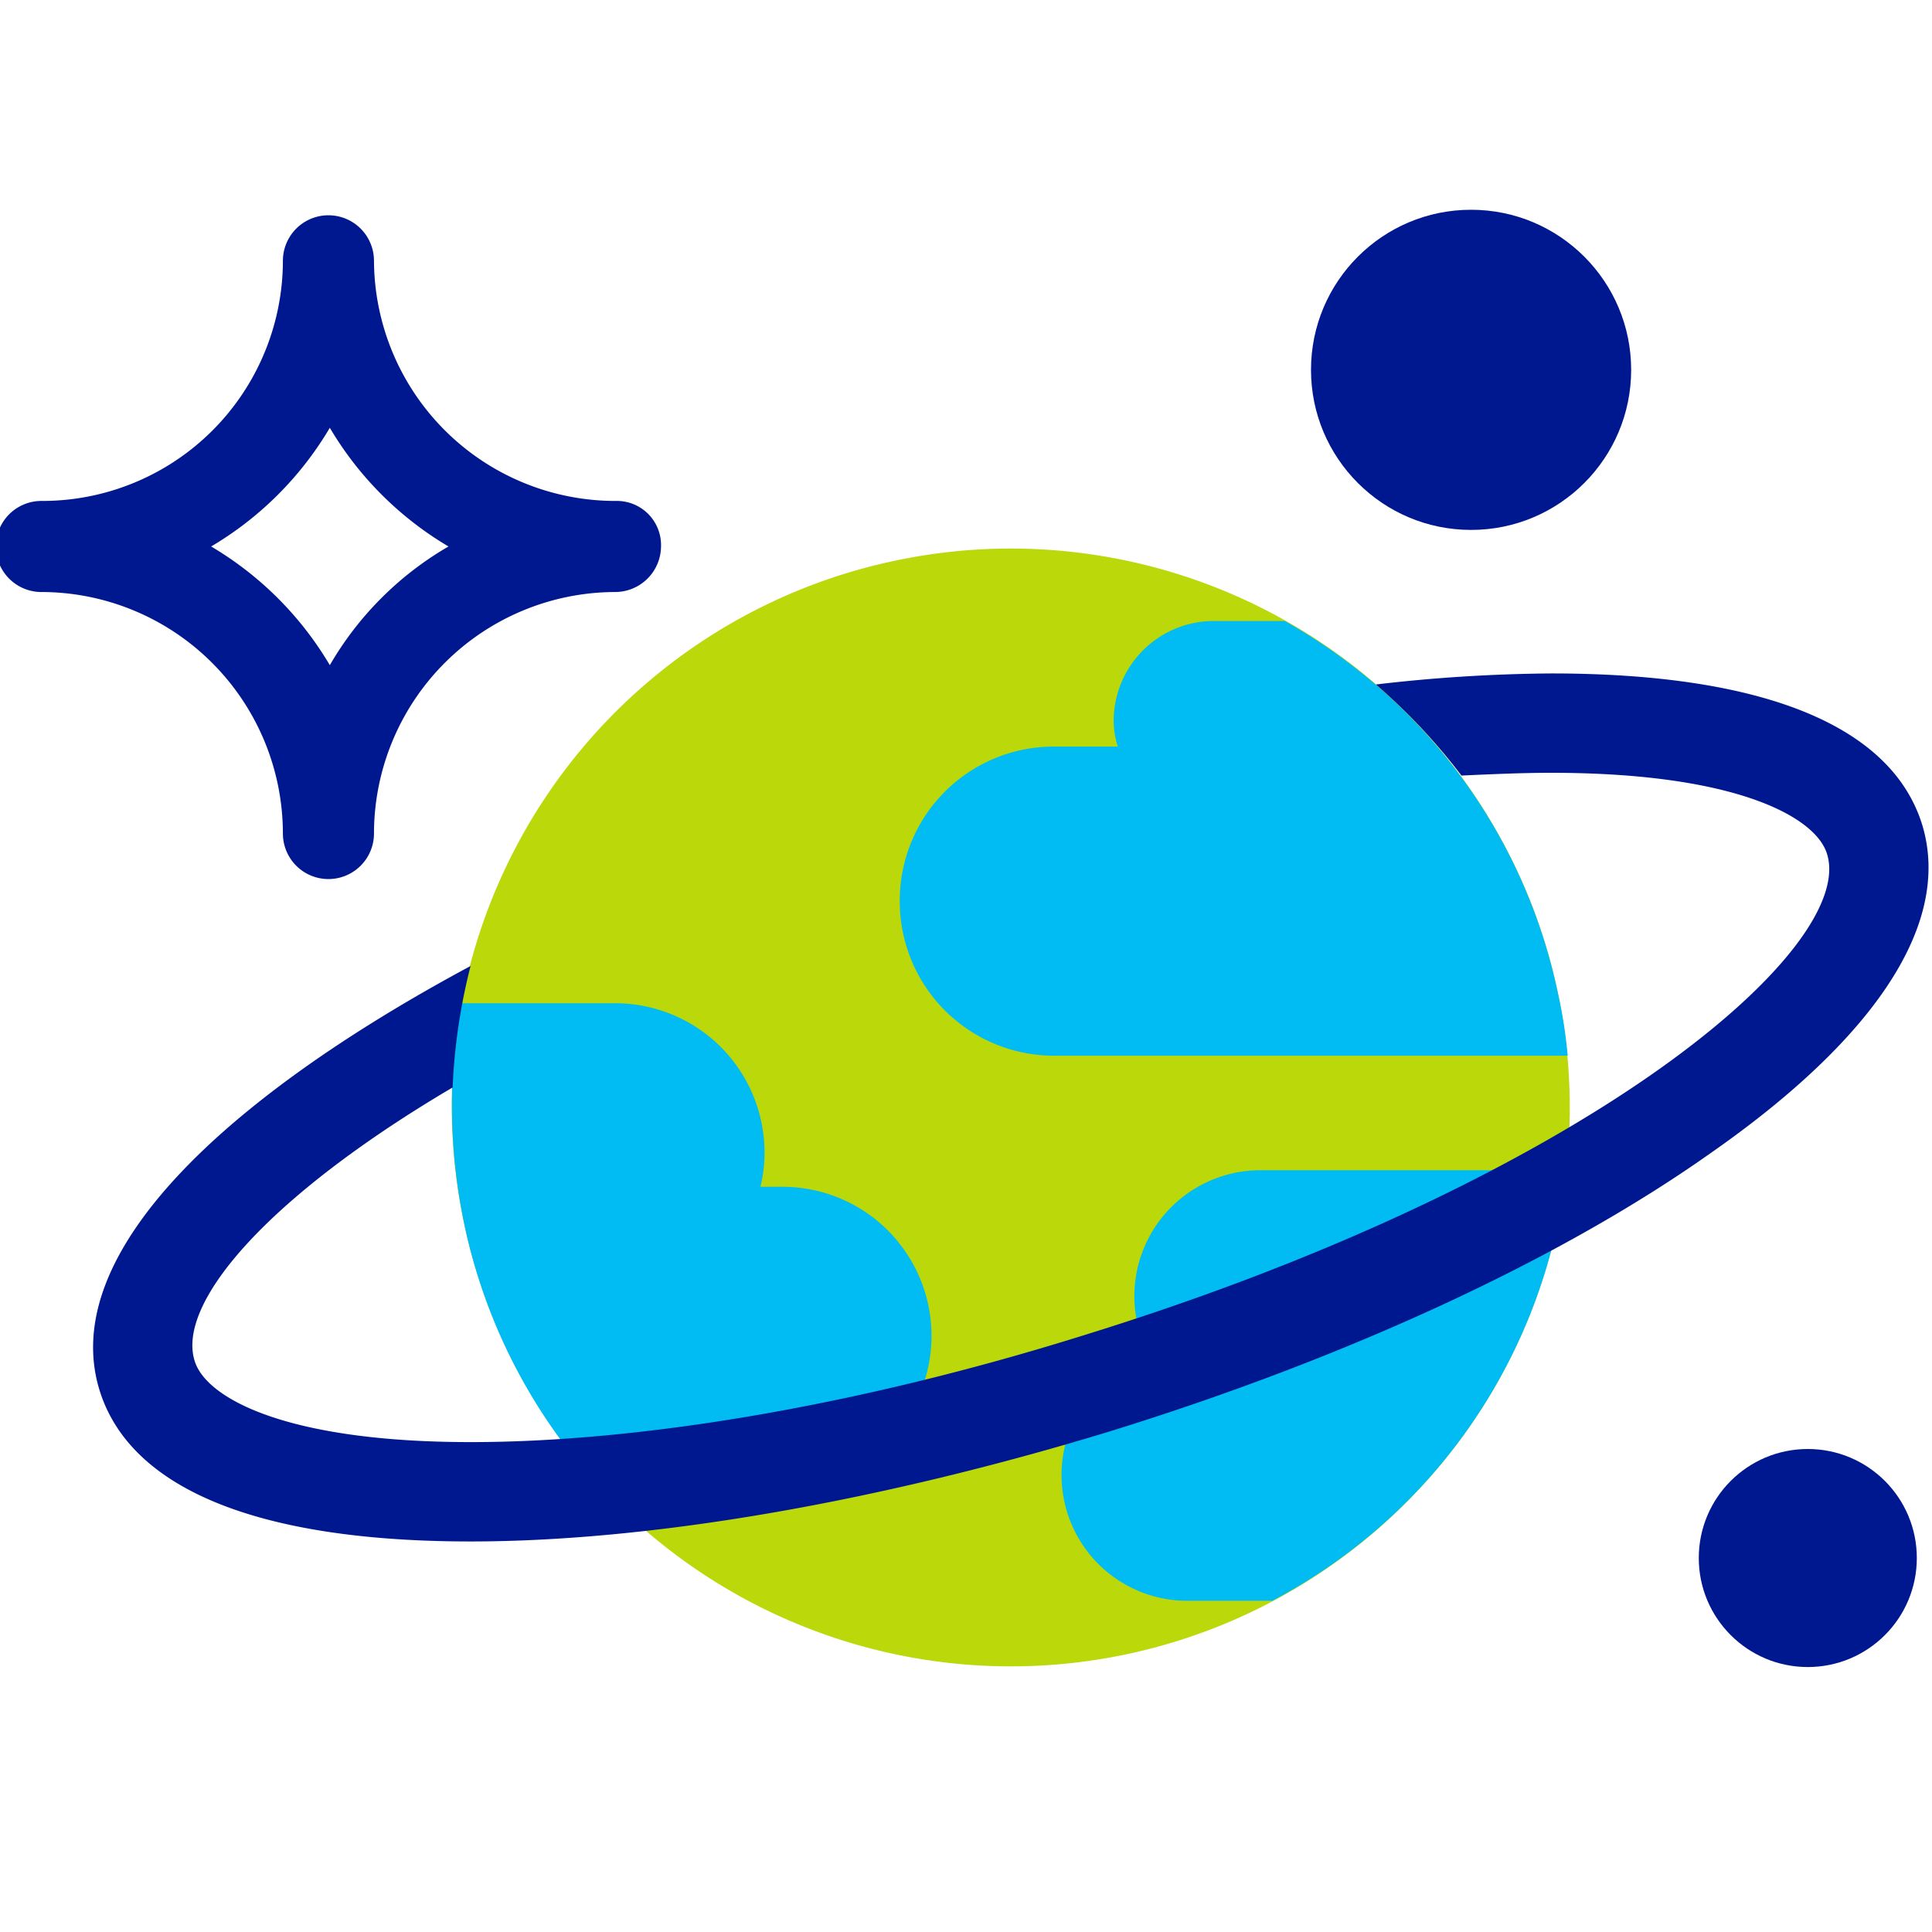<svg id="Layer_1" data-name="Layer 1" xmlns="http://www.w3.org/2000/svg" viewBox="0 0 140 140"><defs><style>.cls-1{fill:#bad80a;}.cls-2{fill:#00bcf2;}.cls-3{fill:#00188f;}</style></defs><title>DocumentDB</title><path class="cls-1" d="M65,40.6A40.5,40.5,0,1,1,33.6,88.5,40.44,40.44,0,0,1,65,40.6Z"/><path class="cls-2" d="M33.6,88.5a40.45,40.45,0,0,0,9.7,19.1H56.7a10.8,10.8,0,0,0,0-21.6H55.1a10.07,10.07,0,0,0,.3-2.5A10.82,10.82,0,0,0,44.6,72.7H33.4A42,42,0,0,0,33.6,88.5Z"/><path class="cls-2" d="M65.2,65.3A11.18,11.18,0,0,0,76.4,76.5h37.2a35,35,0,0,0-.7-4.5A40.44,40.44,0,0,0,93.1,45H88a7.26,7.26,0,0,0-7.3,7.2,6.28,6.28,0,0,0,.3,1.9H76.3A11.16,11.16,0,0,0,65.2,65.3Z"/><path class="cls-2" d="M113.5,84.8H91.3a9.13,9.13,0,0,0-9.1,9.1,8.86,8.86,0,0,0,1.1,4.3A9.11,9.11,0,0,0,86,116h6.2A40.37,40.37,0,0,0,113.5,84.8Z"/><path class="cls-3" d="M44.6,36.3A17.5,17.5,0,0,1,27.1,18.9a3.3,3.3,0,1,0-6.6,0A17.43,17.43,0,0,1,3,36.3a3.3,3.3,0,1,0,0,6.6A17.52,17.52,0,0,1,20.5,60.4a3.3,3.3,0,1,0,6.6,0A17.52,17.52,0,0,1,44.6,42.9a3.33,3.33,0,0,0,3.3-3.3A3.2,3.2,0,0,0,44.6,36.3ZM23.9,48.2a24.43,24.43,0,0,0-8.6-8.6A24.43,24.43,0,0,0,23.9,31a24.43,24.43,0,0,0,8.6,8.6A23.64,23.64,0,0,0,23.9,48.2Z"/><circle class="cls-3" cx="131" cy="112.9" r="7.9"/><circle class="cls-3" cx="106.6" cy="26.8" r="11.6"/><path class="cls-3" d="M139.3,59.8c-2.2-7.2-11.5-11-26.9-11a115.41,115.41,0,0,0-12.7.8,42.94,42.94,0,0,1,6.2,6.6c2.2-.1,4.4-.2,6.5-.2,13.4,0,19.2,3.2,20,5.9,2.1,6.9-17.4,23.6-54,34.9-16,5-31.8,7.7-44.3,7.7-13.4,0-19.2-3.2-20-5.9-1.3-4.2,5.3-11.9,18.7-19.8A42.47,42.47,0,0,1,34.1,70C16.4,79.5,4.2,90.8,7.2,100.7c2.2,7.2,11.5,11,26.9,11,13.2,0,29.7-2.9,46.4-8,17.1-5.3,32.5-12.4,43.4-20.1C136.1,75.1,141.4,66.8,139.3,59.8Z"/></svg>